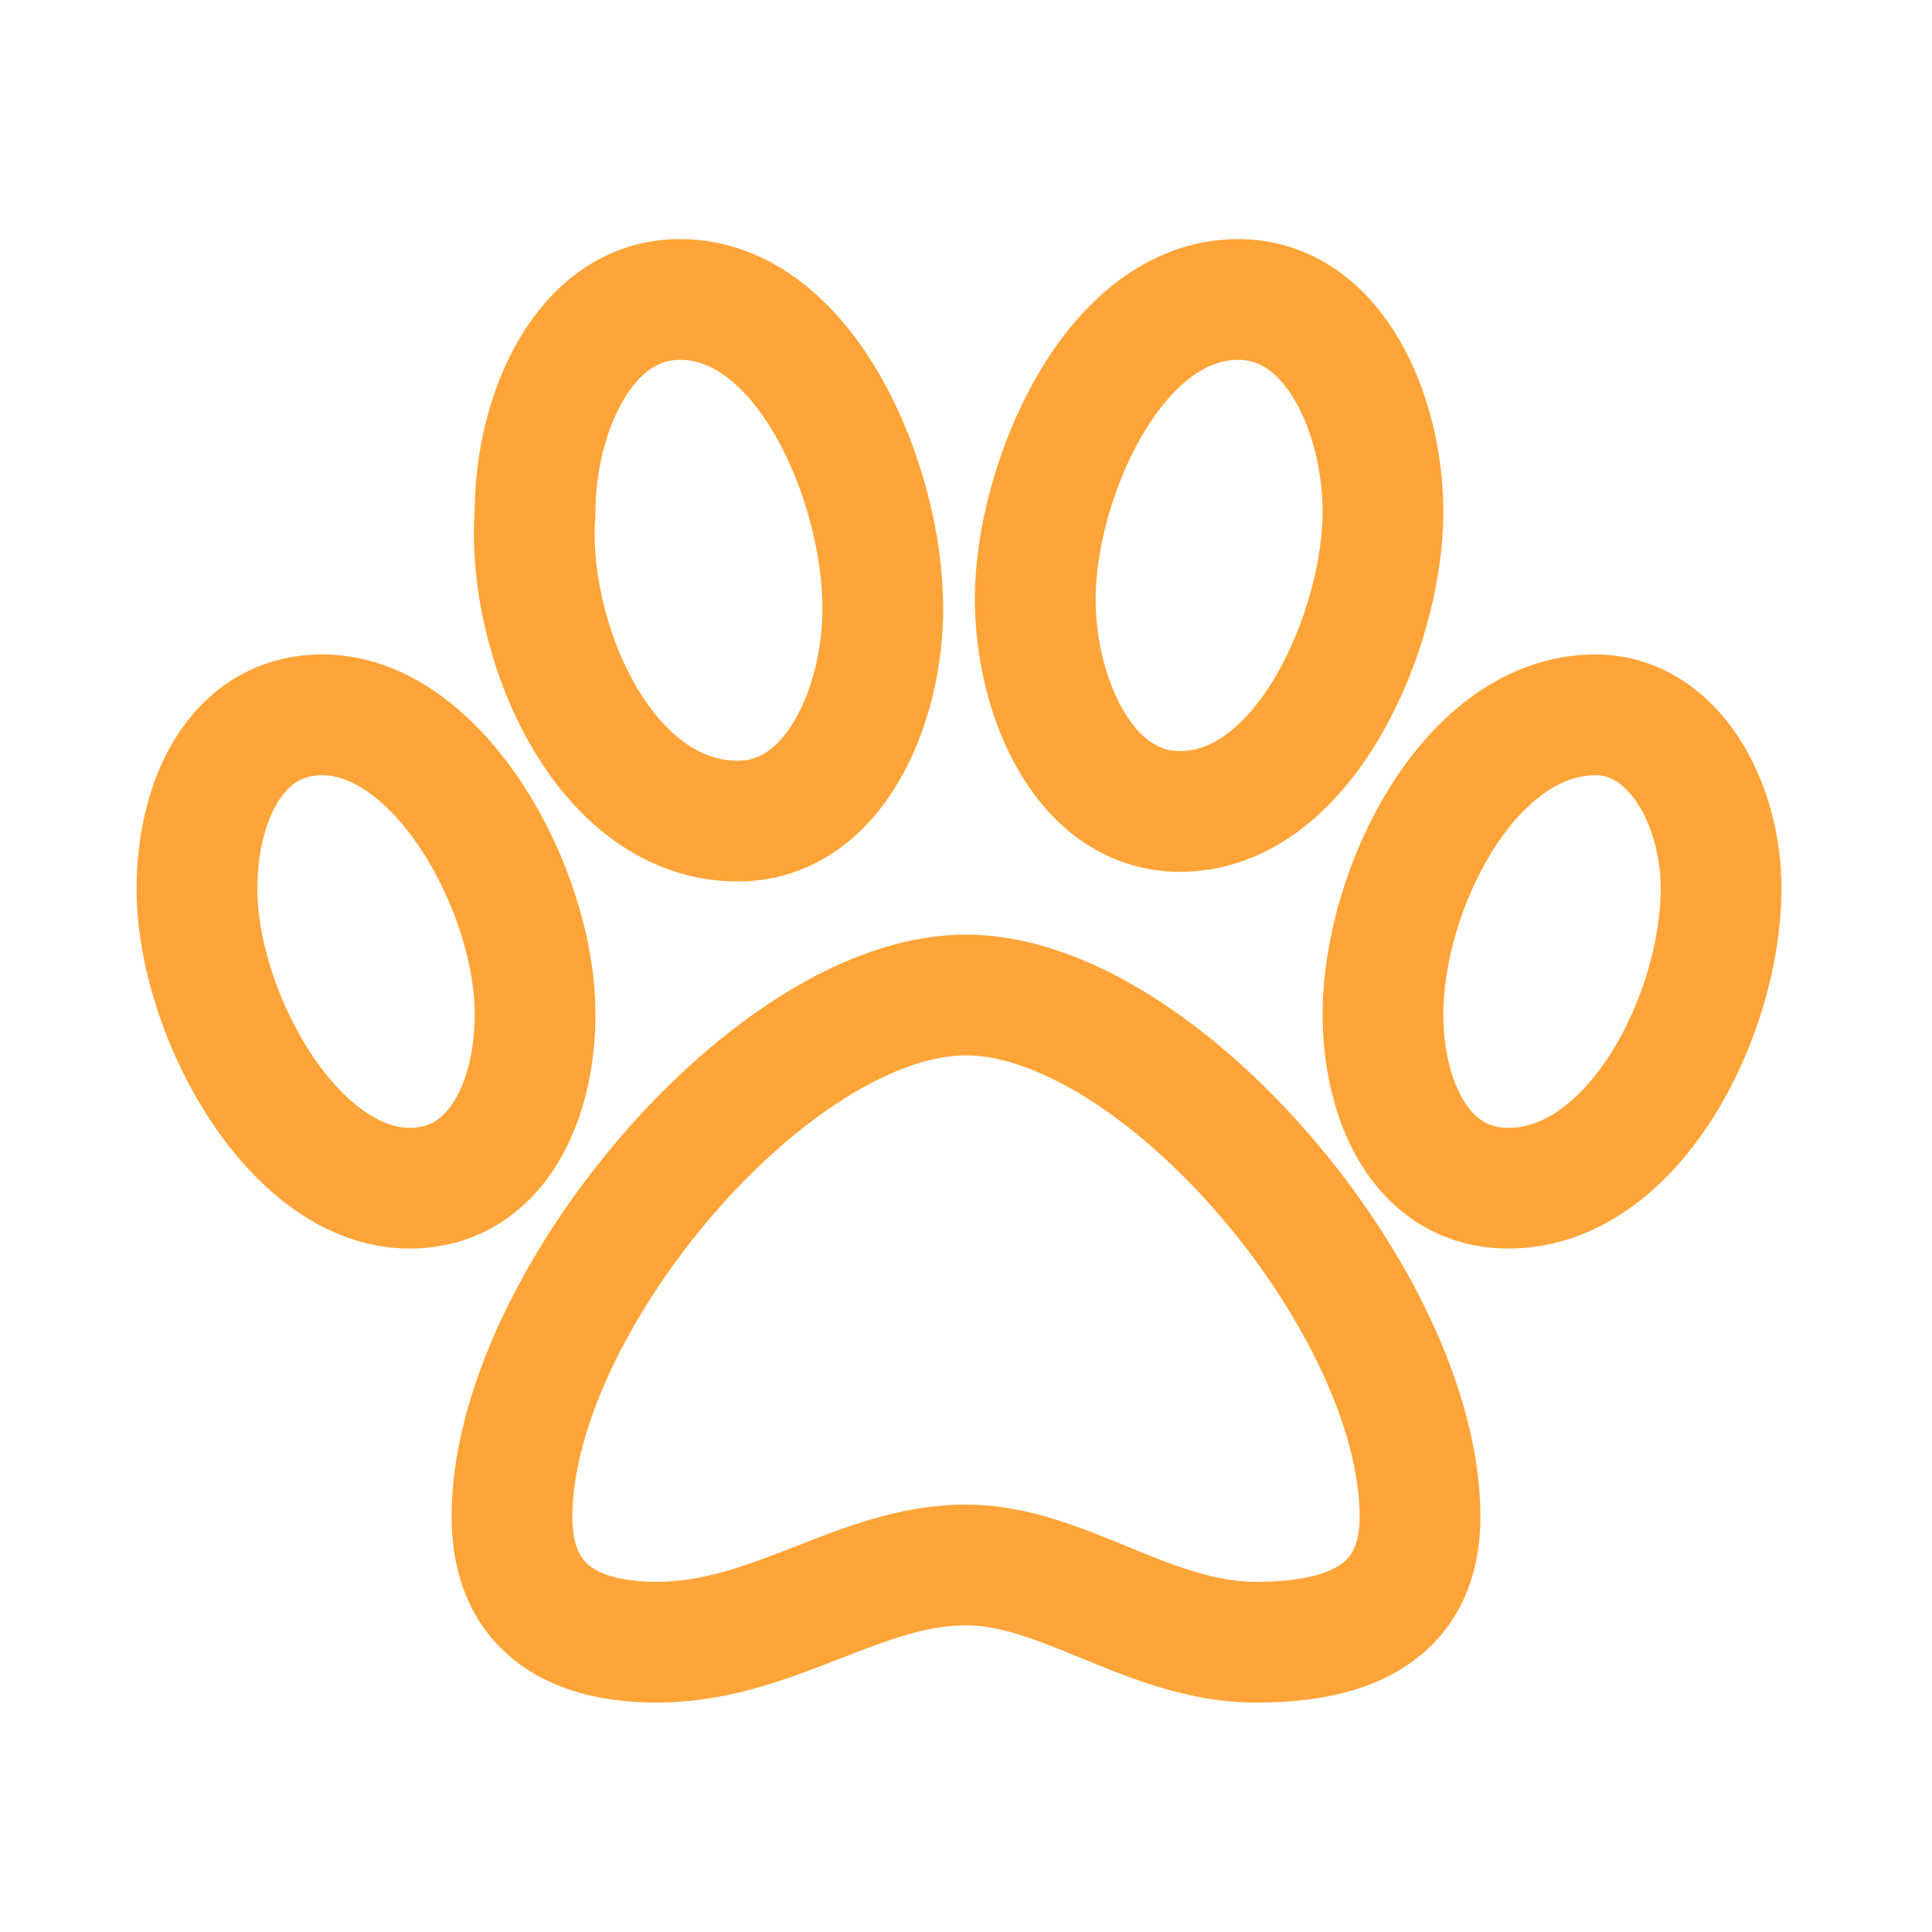 <svg width="24" height="24" viewBox="0 0 24 24" fill="none" xmlns="http://www.w3.org/2000/svg">
<path d="M14.66 10.08C16.22 10.08 17.18 7.8 17.18 6.36C17.18 5.16 16.58 3.72 15.38 3.72C13.82 3.72 12.86 6 12.86 7.44C12.86 8.64 13.46 10.08 14.66 10.08ZM9.167 10.2C10.367 10.2 10.967 8.76 10.967 7.56C10.967 6 10.007 3.72 8.447 3.72C7.247 3.72 6.647 5.16 6.647 6.36C6.527 7.92 7.487 10.2 9.167 10.2ZM19.82 8.88C18.26 8.88 17.18 11.04 17.18 12.6C17.18 13.68 17.66 14.76 18.74 14.76C20.3 14.76 21.38 12.6 21.38 11.04C21.38 9.96 20.78 8.88 19.82 8.88ZM6.647 12.6C6.647 11.04 5.447 8.88 4.007 8.88C2.927 8.88 2.447 9.96 2.447 11.04C2.447 12.6 3.647 14.76 5.087 14.76C6.167 14.76 6.647 13.68 6.647 12.6ZM12 12.36C9.6 12.36 6.36 16.2 6.36 18.84C6.36 20.04 7.2 20.4 8.16 20.4C9.6 20.4 10.68 19.44 12 19.44C13.2 19.44 14.28 20.4 15.6 20.4C16.56 20.4 17.64 20.16 17.64 18.84C17.64 16.2 14.4 12.36 12 12.36Z" stroke="#FFA438" stroke-width="1.5"/>
</svg>

